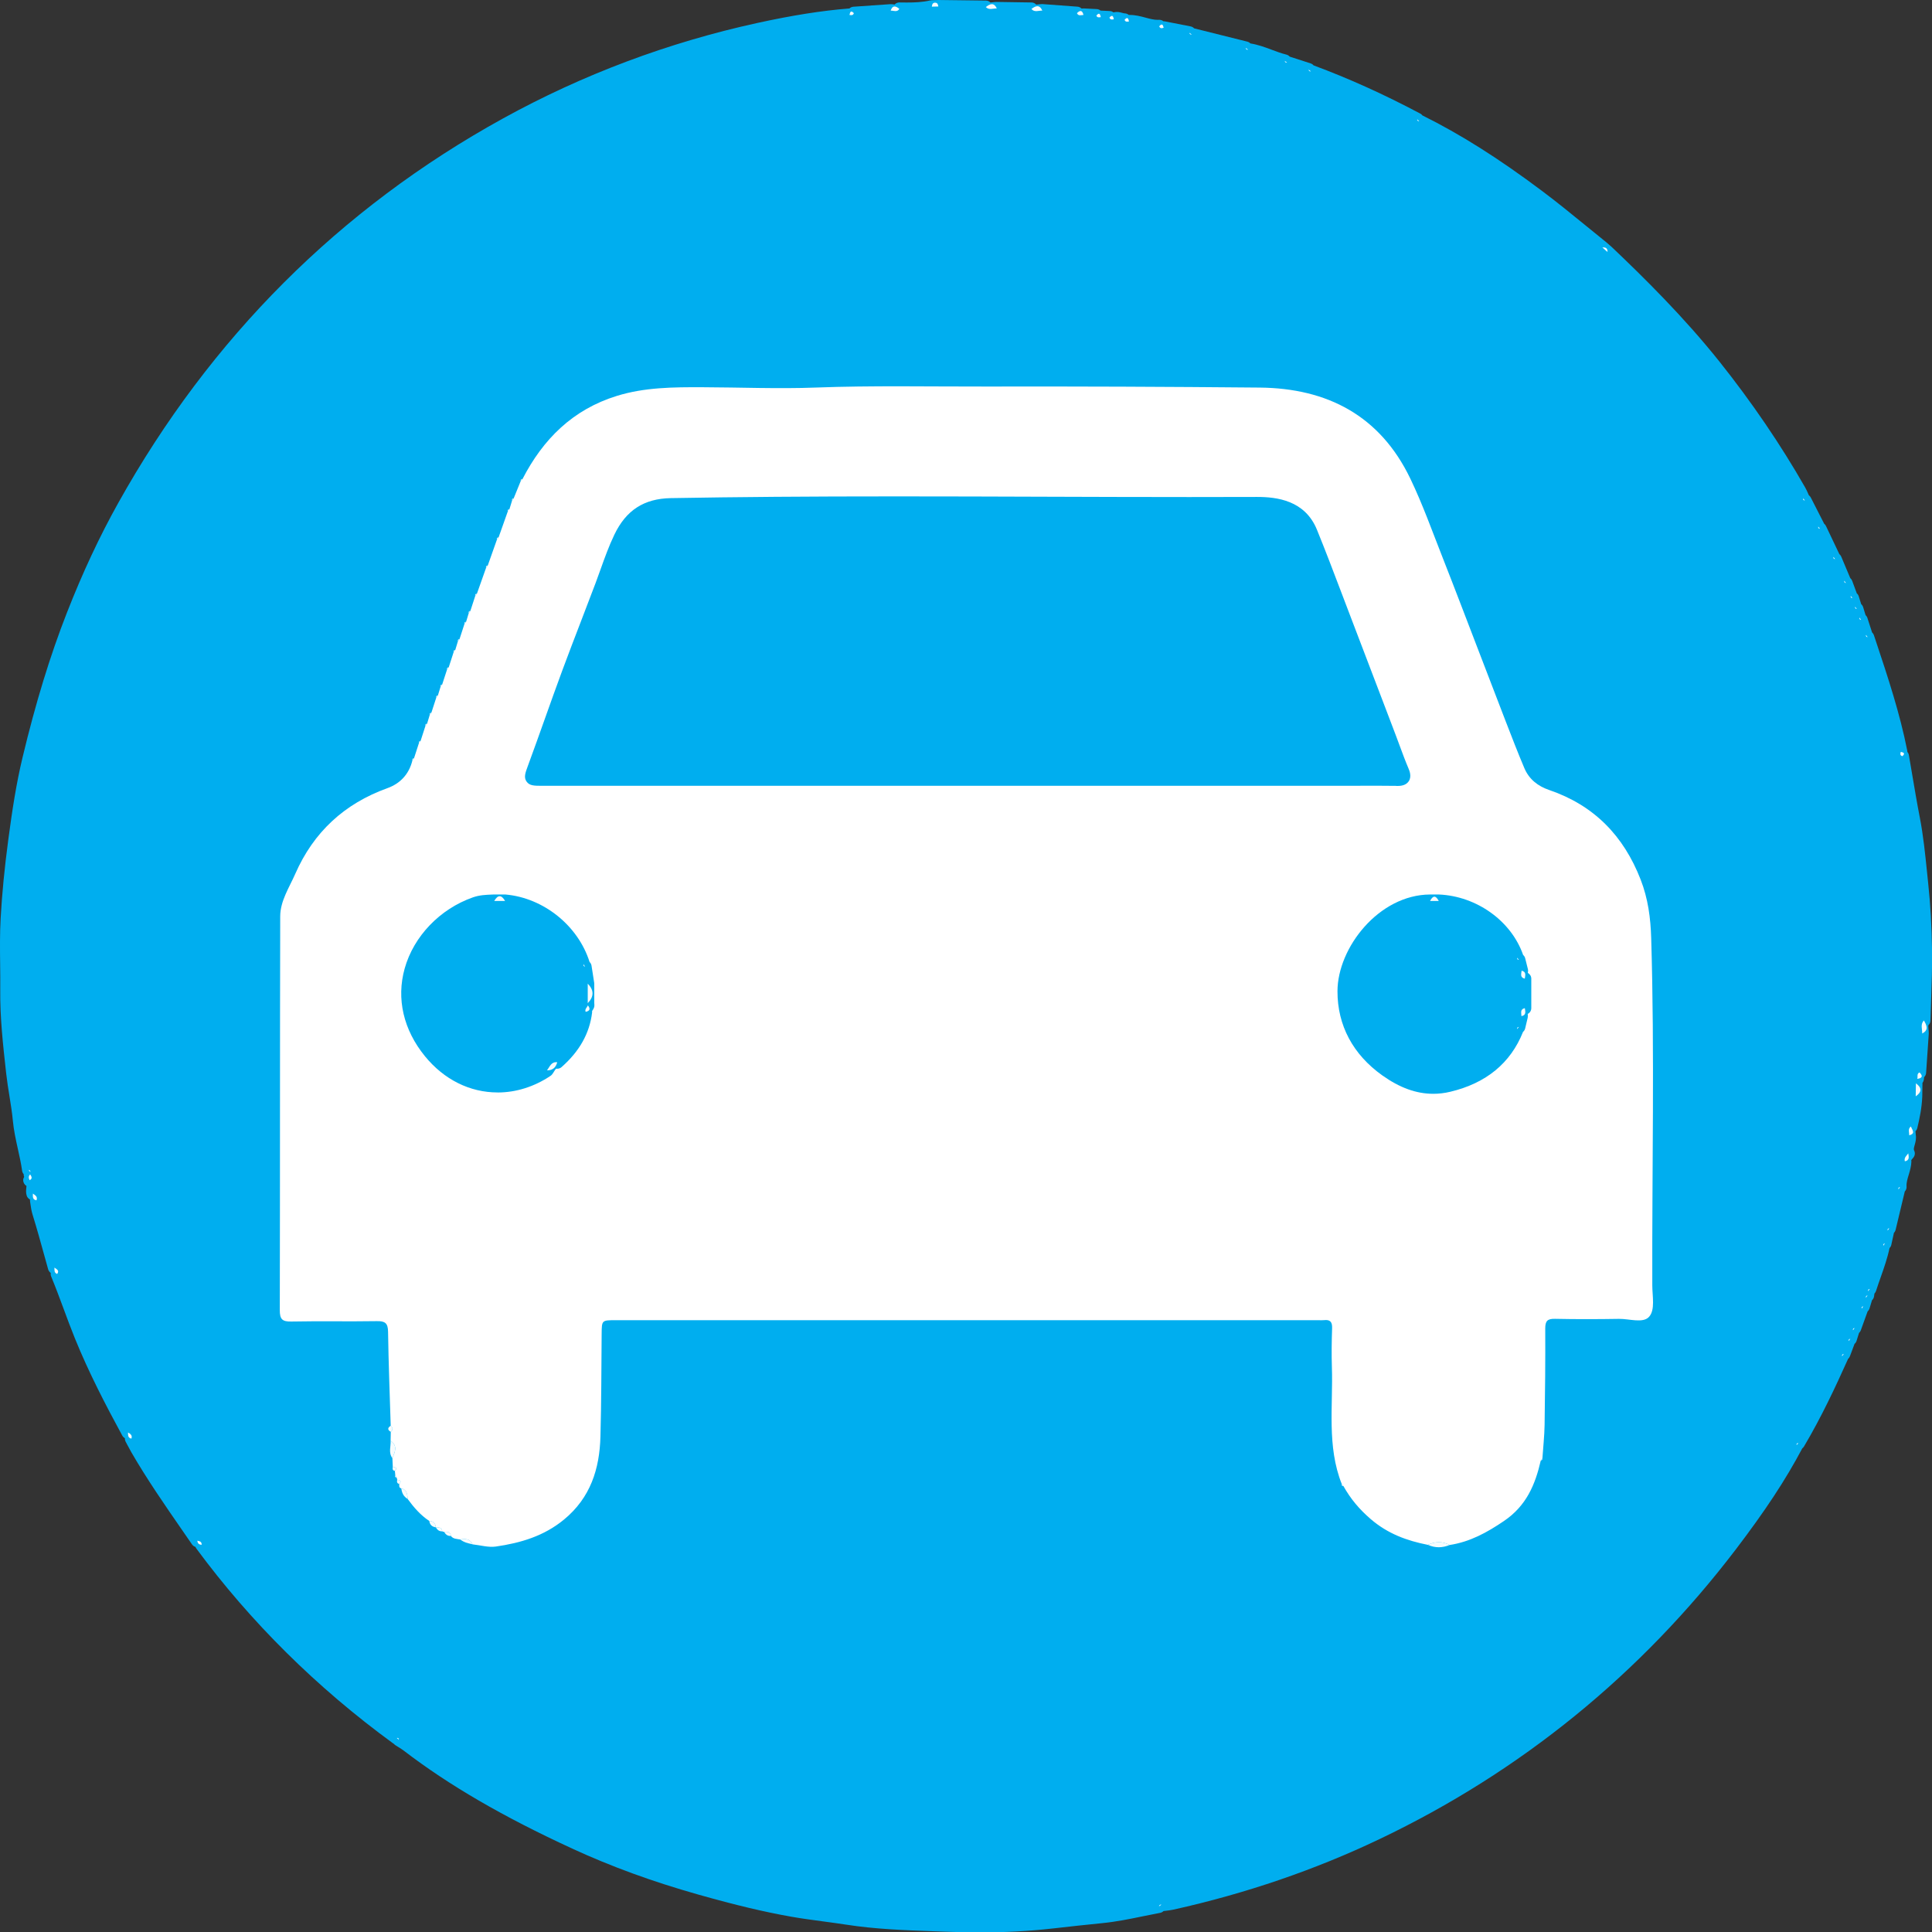 <?xml version="1.0" encoding="UTF-8"?>
<svg id="_Слой_2" data-name="Слой 2" xmlns="http://www.w3.org/2000/svg" viewBox="0 0 891.68 891.84">
  <rect x="0" y="0" width="891.68" height="891.84" fill="#333333" stroke="none"/>
  <defs>
    <style>
      .cls-1 {
        fill: #fff;
      }

      .cls-2 {
        fill: #00aeef;
      }

      .cls-3 {
        fill: #f6fcfe;
      }
    </style>
  </defs>
  <g id="_Слой_1-2" data-name="Слой 1">
    <g>
      <path class="cls-2" d="m451.82,891.84c-5,0-10.27-.1-15.67-.31-1.85-.07-3.69-.14-5.54-.2-13.09-.47-26.62-.95-39.99-3.03-3.49-.54-7.09-1.02-10.57-1.49-4.86-.65-9.89-1.31-14.79-2.18-12.54-2.21-25.73-5.35-42.79-10.17-21.3-6.02-40.42-12.99-58.45-21.31-32.02-14.77-56.69-29.12-77.66-45.16-.76-.58-1.62-1.12-2.53-1.68-.46-.28-.92-.57-1.37-.86-.27-.18-.51-.39-.71-.64-.14-.07-.27-.15-.39-.24-35.15-25.67-65.67-55.89-90.71-89.82-.18-.24-.32-.51-.42-.79-.66-.19-1.23-.61-1.62-1.18-1.48-2.15-2.97-4.3-4.45-6.45-8.03-11.61-16.34-23.61-23.57-36.12-.64-1.11-1.24-2.25-1.81-3.34-.26-.5-.52-1-.79-1.49-.27-.5-.38-1.06-.35-1.61-.03-.02-.06-.03-.08-.04-.48-.28-.87-.68-1.14-1.17-7.53-13.88-15.39-28.92-21.84-44.83-1.83-4.5-3.53-9.11-5.18-13.56-1.84-4.96-3.74-10.09-5.79-15.04-.22-.52-.28-1.08-.19-1.62-.04-.03-.07-.05-.11-.08-.52-.4-.9-.95-1.08-1.58-.63-2.25-1.26-4.51-1.88-6.77-1.68-6.08-3.42-12.36-5.31-18.46-.54-1.75-.78-3.39-1-4.97-.06-.4-.11-.8-.17-1.2-.04-.27-.05-.55-.01-.82-.03-.02-.38-.25-.38-.25-.54-.37-.95-.92-1.15-1.54-.44-1.33-.3-2.58-.19-3.57.03-.29.08-.71.07-.95,0,0,0,0,0,0-.94-.54-1.52-1.56-1.5-2.65,0-.54.16-1.06.43-1.5-.16-.4-.24-.83-.22-1.26-.38-.43-.64-.97-.72-1.57-.46-3.33-1.18-6.57-1.94-10-.94-4.25-1.92-8.65-2.34-13.21-.35-3.74-.97-7.58-1.57-11.29-.53-3.29-1.08-6.7-1.46-10.11l-.13-1.14c-1.37-12.31-2.79-25.04-2.65-37.77.04-3.97,0-8.02-.05-11.94-.08-6.93-.16-14.09.24-21.16.63-11.29,1.78-23.09,3.51-36.08,1.89-14.2,3.73-26.1,6.58-38,6.05-25.24,12.75-47.12,20.5-66.89,7.25-18.51,14.99-35.05,23.65-50.57,42.54-76.25,102.27-135.96,177.51-177.46,36.78-20.29,76.35-35.14,117.6-44.15,16.15-3.53,29.55-5.64,42.18-6.66.06,0,.13,0,.19,0,.49-.46,1.14-.76,1.85-.81,0,0,17.08-1.19,17.12-1.19.02,0,.13,0,.15,0,.58,0,1.1.08,1.52.15.07.01.14.02.21.03.56-.61,1.36-.97,2.21-.97.01,0,.17,0,.17,0,1.09.01,2.19.03,3.28.03,3.47,0,7.19-.12,10.84-.98.2-.05.41-.07.62-.08C430,.07,433.1,0,433.11,0l21.92.27c.78,0,1.52.32,2.07.87,0,0,0,0,0,0-.01,0,.04,0,.14,0,.25,0,.6-.05.97-.1.52-.07,1.11-.15,1.76-.15l16.11.25c.83.01,1.62.37,2.18.99.22,0,.55-.05.9-.09.51-.07,1.08-.15,1.71-.15.11,0,.23,0,.34,0l16.07,1.19c.73.05,1.41.37,1.91.88.26-.03.51-.06.76-.07.04,0,.21,0,.27,0l5.95.3c.67.03,1.29.29,1.78.7.05,0,.1,0,.15,0,.04,0,4.1.2,4.1.2.64.03,1.23.26,1.71.64.5-.14,1.03-.21,1.57-.21.99,0,1.85.24,2.54.43.34.09.76.21.94.21.74,0,1.47.27,2.03.74.16,0,.33,0,.49,0,2.59,0,4.92.63,7.18,1.23,1.97.53,3.82,1.03,5.62,1.03.19,0,.39,0,.59-.02.06,0,.13,0,.19,0,.7,0,1.36.24,1.89.67.05,0,.1,0,.15,0,.19,0,.39.02.58.06l11.84,2.32c.63.12,1.2.45,1.62.9l24.53,6.13c.55.14,1.04.43,1.42.82,3.52.57,6.76,1.77,9.89,2.94,2.3.86,4.48,1.67,6.72,2.22.61.15,1.15.49,1.54.94l9.65,3.12c.54.17,1.01.49,1.36.91,16.25,6.03,32.36,13.3,49.24,22.25.4.21.74.5,1,.85,17.5,8.68,34.97,19.7,54.98,34.68,7.08,5.3,14.04,10.97,20.76,16.46,3.07,2.5,6.14,5,9.22,7.48.04.03.07.06.11.09,0,0,2.43,2.14,2.46,2.17,14.43,13.71,33.12,32.1,49.67,52.88,14.83,18.61,28.11,38.11,39.46,57.96.53.92.93,1.84,1.32,2.73.12.29.25.57.38.85.36.27.67.62.88,1.04,0,0,6.17,12.09,6.17,12.09.35.28.64.64.84,1.06l6.17,12.97c.38.31.68.71.88,1.17l4.16,9.9c.39.33.69.76.88,1.25l2.14,5.79c.42.36.73.83.9,1.38l1.13,3.61c.41.36.72.83.89,1.37l1.13,3.69c.38.35.68.79.84,1.3l2.16,6.68c.38.34.67.78.84,1.28l1.05,3.15c5.39,16.2,10.96,32.96,14.35,50.14.04.2.06.41.06.61.35.4.59.9.69,1.45.51,2.94,1,5.88,1.5,8.82,1.11,6.57,2.25,13.36,3.54,19.98,1.61,8.3,2.47,16.77,3.31,24.95.19,1.85.38,3.7.57,5.54,1.03,9.67,1.63,20.05,1.77,30.87.1,7.55-.16,15.2-.42,22.6-.11,3.26-.23,6.53-.31,9.79-.02.74-.31,1.45-.83,1.99-.21.23-.25.48-.09,1.87.08.65.16,1.39.14,2.19,0,.04-1.23,18.08-1.23,18.08-.05.76-.39,1.46-.93,1.97,0,.51-.05,1.18-.33,1.89-.11.27-.25.52-.42.75,0,.08,0,.17,0,.25l-.09,6.01c-.21,5.33-1.28,10.36-2.29,14.58-.14.57-.43,1.08-.85,1.47.01.13.03.28.04.4.04.35.09.77.1,1.23.31,1.83-.14,3.44-.51,4.76-.38,1.37-.51,1.97-.26,2.47.54,1.03.43,2.27-.26,3.19-.2.27-.42.53-.64.78-.13.15-.3.35-.41.49.04.22.07.46.06.68-.07,2.25-.67,4.23-1.25,6.15-.57,1.88-1.11,3.66-.98,5.36.07.87-.25,1.7-.82,2.3l-4.23,17.68c-.13.54-.4,1.02-.78,1.41l-1.21,5.53c-.12.57-.41,1.08-.81,1.48-.99,4.69-2.57,9.18-4.1,13.52-.73,2.07-1.48,4.2-2.15,6.3-.15.46-.4.87-.73,1.2l-.17,1.26c-.1.71-.44,1.35-.95,1.81l-1.12,3.73c-.16.55-.48,1.03-.89,1.39l-3.16,8.76c-.17.48-.46.89-.82,1.22l-1.14,3.65c-.17.56-.5,1.04-.93,1.4l-2.14,5.72c-.18.48-.48.9-.86,1.23,0,0,0,0,0,.01-5.83,13-12.33,26.89-20.32,40.37-.21.35-.48.65-.8.89-7.62,14.4-17.07,28.77-30.64,46.58-43.93,57.64-99.25,102.64-164.44,133.74-29.71,14.18-61.71,25.13-95.11,32.55-1.25.28-2.47.42-3.65.56-.32.04-.63.07-.95.11-.42.42-.97.72-1.58.83-2.64.49-5.33,1.04-7.94,1.58-6.11,1.26-12.42,2.55-18.78,3.17-7.48.73-15.1,1.59-22.46,2.42l-.57.06c-10.69,1.21-21.76,1.8-33.87,1.8Zm170.13-208.26c.29.24.53.53.72.86,3.04,5.46,6.84,10.04,11.95,14.42,6.55,5.62,14.25,9.07,24.97,11.18.22.04.44.11.65.21,1.27.57,2.5.85,3.78.85s2.56-.28,3.9-.83c.22-.09.45-.16.69-.19,9.34-1.44,16.97-5.94,23.83-10.59,10.15-6.89,13.55-16.58,15.72-26.03.12-.54.39-1.02.76-1.41.1-1.38.21-2.77.33-4.15.28-3.4.57-6.92.62-10.34.27-17.3.37-31.41.3-44.42,0-1.8.19-4.07,1.81-5.69,1.6-1.6,3.83-1.79,5.37-1.79h.4c4.71.11,9.66.16,14.72.16,4.71,0,9.5-.04,14.65-.13h.31c1.55,0,3.16.19,4.72.38,1.45.17,2.82.34,4.03.34,1.38,0,2.28-.22,2.68-.66,1.35-1.51,1.11-5.25.9-8.55-.08-1.3-.17-2.63-.17-3.91-.05-17.69.05-35.66.15-53.05.2-35.15.42-71.49-.66-107.21-.32-10.46-1.75-18.46-4.66-25.95-7.77-20.02-20.98-32.97-40.38-39.6-6.43-2.2-10.9-6.17-13.28-11.8-2.78-6.57-5.4-13.32-7.93-19.84l-.67-1.72c-2.73-7.03-5.42-14.07-8.12-21.11-1.58-4.12-3.16-8.24-4.74-12.36-1.48-3.85-2.96-7.71-4.44-11.57-3.8-9.93-7.74-20.2-11.7-30.26-1.2-3.05-2.38-6.12-3.56-9.19-3.51-9.14-7.15-18.6-11.43-27.49-12.72-26.42-35.21-39.96-66.86-40.25-36.19-.33-71.66-.5-105.45-.5-6.99,0-13.97,0-20.96.02h-3.69c-6.24,0-12.48-.03-18.72-.06-6.23-.03-12.46-.06-18.69-.06-15.01,0-26.48.18-37.19.58-4.8.18-9.97.27-15.8.27-6.44,0-12.97-.11-19.29-.21-5.73-.09-11.66-.19-17.48-.21h-3.03c-12.08,0-23.87.29-35.43,3.87-18.25,5.65-31.92,17.72-41.79,36.92-.21.4-.5.74-.84,1.01l-3.09,7.6c-.17.43-.44.8-.77,1.1l-1.13,3.68c-.17.54-.48,1.01-.88,1.37l-4.16,11.73c-.17.49-.47.91-.84,1.25l-4.16,11.75c-.17.49-.47.91-.84,1.25l-4.16,11.75c-.17.49-.46.91-.84,1.24l-2.16,6.63c-.16.5-.45.94-.83,1.28l-1.13,3.72c-.16.54-.48,1.01-.88,1.38l-2.15,6.62c-.16.5-.45.95-.83,1.29l-1.13,3.71c-.16.54-.47,1.01-.88,1.37l-2.15,6.65c-.17.52-.47.97-.86,1.32l-2.16,6.63c-.16.5-.45.93-.82,1.28l-1.14,3.73c-.16.53-.47,1-.87,1.36l-2.16,6.66c-.16.5-.45.95-.83,1.29l-1.13,3.72c-.16.54-.47,1-.87,1.36l-2.15,6.66c-.17.52-.47.97-.86,1.32l-2.16,6.65c-.16.49-.44.93-.81,1.27-1.85,6.99-6.46,11.99-13.36,14.47-19,6.83-32.71,19.58-40.74,37.91-.7,1.59-1.47,3.16-2.23,4.68-2.29,4.64-4.46,9.03-4.47,13.75-.08,31.59-.09,63.71-.1,94.77,0,28.51-.02,58-.08,87,0,1.34.14,1.87.21,2.04.16.06.62.17,1.69.17h.34c5.11-.1,10.12-.12,13.91-.12,2.18,0,4.37,0,6.55,0,2.18,0,4.36,0,6.54,0,5.01,0,8.85-.03,12.45-.09h.39c5.3,0,7.81,2.5,7.88,7.86.14,10.47.5,21.13.84,31.43.13,3.97.26,7.95.38,11.92.02.52-.1,1.03-.34,1.47.25.45.38.96.37,1.49l-.08,3.99c.05,1.02-.05,1.99-.14,2.86-.19,1.84-.21,2.66.34,3.38.37.48.58,1.07.61,1.68l.19,3.86c.54.49.9,1.18.97,1.95l.13,1.41c.32.36.55.79.66,1.27l.22.98c.03.14.05.28.06.42.55.52.9,1.24.95,2.04,0,0,0,0,0,0,.5.47.83,1.11.92,1.82.21,1.72.82,2.29,1.45,2.65.37.21.68.49.93.83,2.36,3.2,5.29,6.82,9.2,9.4.73.48,1.21,1.25,1.32,2.12.02.17.05.27.07.31,0,0,0,0,0,0,.03,0,.14.04.34.06.46.06.9.23,1.29.48.4.27.75.64.98,1.06.08.15.14.23.18.28.03,0,.05,0,.08,0,.43,0,.89.09,1.28.26.98.11,1.85.7,2.32,1.58.09.16.15.26.19.3.06,0,.12,0,.17,0,.94,0,1.92.43,2.49,1.18.11.14.79.23,1.33.31.4.05.8.11,1.18.19.5.1.96.32,1.35.65.99.83,2.41,1.16,4.06,1.53l.18.04c1.16.13,2.31.33,3.41.52,1.77.3,3.44.59,4.99.59.51,0,.98-.03,1.42-.09,13.14-1.9,22.38-5.54,29.97-11.8,10.28-8.48,15.28-19.92,15.72-36,.32-11.61.39-23.43.47-34.87.03-4.18.05-8.36.09-12.53v-.12c.07-7.88,1.41-9.17,9.56-9.17h324.31c.29,0,.59,0,.88.02.23,0,.46.02.69.02.19,0,.38,0,.57-.03.44-.05.86-.08,1.25-.08,1.78,0,3.21.55,4.25,1.62,1.16,1.19,1.68,2.89,1.61,5.18-.16,4.86-.32,11.28-.1,17.79.16,4.88.06,9.82-.03,14.6-.26,13.32-.51,25.91,4.27,38.16Z"/>
      <path class="cls-2" d="m862.21,595.94c-.09.63-.17,1.27-.26,1.9-.59.13-.92.45-.77,1.1-.4,1.33-.8,2.66-1.2,3.99-.58.09-.94.35-.76,1.01-1.08,3-2.16,5.99-3.24,8.99-.59.08-.94.34-.76,1.01-.41,1.33-.83,2.66-1.24,3.98-.6.08-.92.37-.79,1.02-.74,1.98-1.48,3.96-2.23,5.94-.6.1-.93.41-.79,1.06-6.12,13.66-12.52,27.18-20.16,40.07-.61,0-.94.27-.82.92-8.66,16.39-19.22,31.55-30.42,46.25-43.75,57.41-98.19,101.76-163.35,132.85-30.23,14.42-61.78,25.07-94.47,32.33-1.61.36-3.28.47-4.92.7-.65-.14-.98.21-1.16.78-8.82,1.63-17.57,3.85-26.46,4.72-7.69.75-15.41,1.63-23.07,2.49-16.36,1.85-32.74,2.09-49.09,1.47-15.06-.57-30.14-.86-45.18-3.2-8.37-1.3-16.96-2.18-25.3-3.65-14.32-2.52-28.46-6.13-42.49-10.1-19.87-5.62-39.31-12.52-58.01-21.15-27.07-12.49-53.29-26.61-77.09-44.81-1.29-.99-2.72-1.79-4.08-2.67-.05-.59-.29-.96-.96-.79-34.5-25.2-64.67-54.78-90.07-89.18.1-1.42-.92-1.67-1.98-1.89-9.59-13.93-19.42-27.7-27.9-42.36-.9-1.55-1.7-3.16-2.55-4.75.55-1.54-.48-2.21-1.57-2.84-7.88-14.53-15.47-29.16-21.7-44.53-3.85-9.48-7.07-19.18-10.99-28.62,1.19-1.68-.28-2.21-1.27-2.95-2.37-8.45-4.61-16.94-7.22-25.31-.6-1.93-.78-3.81-1.07-5.73.69-1.69-.57-2.35-1.65-3.09-.66-2.02,1.21-4.65-1.48-6.19,1.47-.78.84-1.73.21-2.69.02-.35.05-.7.07-1.05.13-.66-.25-.92-.81-1.05-1.07-7.75-3.53-15.2-4.27-23.08-.67-7.15-2.23-14.25-3.03-21.45-1.43-12.82-2.9-25.61-2.76-38.55.12-10.99-.42-22,.19-32.96.67-11.98,1.9-23.93,3.49-35.85,1.69-12.67,3.55-25.29,6.53-37.69,5.41-22.58,11.88-44.82,20.38-66.5,6.77-17.27,14.48-34.09,23.47-50.2,42.06-75.39,100.61-134.53,176.34-176.29,36.77-20.28,75.75-34.88,116.79-43.85,13.79-3.01,27.69-5.46,41.78-6.6.84.16,1.68.3,2.01-.82,5.66-.39,11.33-.79,16.99-1.18,1.38-.03,2.96.88,4.02-.79,5.02.06,10.05.13,14.98-1.04,1-.02,2-.05,3-.07,7.31.09,14.61.18,21.92.27,1.53,1.52,3.37.59,5.08.63,5.32.08,10.64.17,15.96.25,1.46,1.7,3.33.67,5.04.75,5.33.39,10.66.79,15.99,1.18.68,1.47,1.92.86,3.01.82,1.98.1,3.96.2,5.95.3.41,1.04,1.24.86,2.05.7,1.33.07,2.66.13,3.98.2.33,1.12,1.18.95,2.01.81,1.71-1,3.3.3,4.96.26.39,1.05,1.21.89,2.04.74,4.8-.15,9.14,2.54,13.97,2.23.39,1.1,1.19.96,2.03.66,3.95.77,7.89,1.55,11.84,2.32.15.59.48.92,1.13.79,8.29,2.07,16.58,4.14,24.87,6.21.15.59.48.91,1.13.79,5.92.82,11.18,3.78,16.91,5.19.12.59.43.93,1.08.8,3.3,1.07,6.61,2.13,9.91,3.2.13.59.44.93,1.09.81,16.86,6.24,33.15,13.73,49.03,22.14.04.61.32.93.96.84,19.39,9.6,37.35,21.51,54.62,34.45,10.21,7.64,19.95,15.89,29.91,23.87.79.7,1.58,1.4,2.37,2.09,17.46,16.59,34.35,33.7,49.39,52.57,14.51,18.22,27.64,37.36,39.2,57.58.65,1.14,1.13,2.39,1.68,3.59-.1.64.21.91.83.91,2.06,4.03,4.11,8.06,6.17,12.09-.14.66.2.93.81.99l6.19,13.01c-.13.66.22.93.81,1.01l4.2,9.99c-.14.65.2.94.79,1.04.74,1.99,1.47,3.98,2.21,5.96-.15.66.2.94.79,1.05.41,1.32.82,2.63,1.23,3.95-.15.65.19.93.78,1.02.41,1.33.81,2.65,1.22,3.98-.17.66.17.95.77,1.05.75,2.32,1.5,4.63,2.25,6.95-.17.65.17.93.76,1.03,5.79,17.44,11.74,34.84,15.3,52.93-.32.87-.42,1.67.73,2,1.67,9.62,3.19,19.28,5.05,28.86,1.94,10,2.77,20.14,3.84,30.24,1.08,10.15,1.62,20.38,1.76,30.59.15,10.75-.45,21.52-.73,32.27-1.73,1.82-.71,3.99-.78,6.03-.41,5.99-.82,11.98-1.23,17.97-1.43.61-.68,1.99-1.06,2.98-1.02.43-.92,1.2-.62,2.04-.03,2-.06,4.01-.09,6.01-.19,4.73-1.11,9.34-2.21,13.92-1.53,1.11-.73,2.68-.79,4.08.64,2.82-1.92,5.47-.43,8.33-.82,1.1-2.07,2.01-1.59,3.67-.12,4.06-2.54,7.69-2.22,11.83-.56.18-.93.47-.69,1.13-1.43,5.97-2.86,11.94-4.29,17.91-.57.14-.93.42-.71,1.08-.43,1.97-.86,3.94-1.29,5.9-.58.14-.92.44-.73,1.1-1.4,6.86-4.15,13.3-6.26,19.94-.58.12-.94.4-.75,1.06Zm-661.05,108.97c.64,1.17,1.55,1.9,2.96,1.84.28.14.57.22.88.24.66,1.26,1.64,2.01,3.13,1.9,1.1,1.44,2.78,1.31,4.31,1.61,1.64,1.39,3.67,1.78,5.68,2.24,3.59.38,7.29,1.52,10.75,1.01,11.4-1.65,22.16-4.8,31.45-12.46,12.21-10.07,16.4-23.31,16.81-38.23.44-15.81.41-31.64.56-47.46.06-6.32.01-6.32,6.56-6.32,108.1,0,216.21,0,324.31,0,.83,0,1.68.08,2.5-.02,2.79-.34,3.85.77,3.76,3.65-.2,5.99-.3,12-.1,17.98.6,18.09-2.4,36.5,4.57,54.06-.15.65.17.91.78.93,3.27,5.86,7.34,10.71,12.62,15.24,7.87,6.75,16.65,9.94,26.34,11.85,3.34,1.51,6.7,1.44,10.06.06,9.36-1.44,17.18-5.73,25.06-11.08,10.29-6.98,14.4-16.69,16.96-27.84.57-.18.91-.5.78-1.16.35-5.12.92-10.24,1-15.36.23-14.82.38-29.65.3-44.48-.02-3.52,1.05-4.54,4.52-4.46,9.83.21,19.66.19,29.49.02,4.77-.08,11.11,2.17,13.91-.95,2.89-3.22,1.51-9.52,1.49-14.48-.16-53.45,1.1-106.9-.51-160.34-.28-9.27-1.45-18.17-4.86-26.95-7.87-20.28-21.57-34.31-42.2-41.36-5.31-1.82-9.32-5.01-11.49-10.13-3.01-7.09-5.77-14.29-8.56-21.47-4.32-11.14-8.57-22.31-12.86-33.46-5.37-13.96-10.67-27.94-16.15-41.85-4.87-12.36-9.33-24.94-15.08-36.88-13.93-28.95-38.24-41.66-69.54-41.95-42.15-.39-84.3-.56-126.45-.48-26.13.05-52.25-.51-78.39.47-17.46.66-34.97-.1-52.45-.15-13.25-.04-26.49.02-39.35,4-20.3,6.28-34.06,19.92-43.57,38.41-.59,0-.92.24-.8.89-1.08,2.65-2.16,5.31-3.24,7.96-.59.1-.94.37-.76,1.03-.41,1.33-.82,2.67-1.23,4-.59.08-.93.34-.75,1-1.42,3.99-2.83,7.99-4.25,11.98-.59.09-.93.37-.76,1.02-1.41,3.99-2.83,7.98-4.24,11.98-.59.09-.92.37-.76,1.02-1.41,3.99-2.83,7.98-4.24,11.97-.59.09-.92.38-.77,1.03-.75,2.3-1.5,4.61-2.25,6.91-.59.13-.92.44-.77,1.09-.4,1.32-.8,2.65-1.21,3.97-.58.09-.92.38-.77,1.02-.75,2.31-1.5,4.61-2.25,6.92-.59.13-.92.43-.77,1.08-.4,1.33-.81,2.65-1.21,3.98-.58.09-.92.37-.76,1.02-.75,2.31-1.5,4.63-2.25,6.94-.59.11-.92.41-.78,1.06-.75,2.3-1.5,4.59-2.24,6.89-.58.14-.92.46-.77,1.11-.4,1.32-.8,2.64-1.21,3.95-.59.1-.92.4-.76,1.04-.75,2.31-1.5,4.62-2.25,6.92-.59.12-.92.43-.77,1.08-.4,1.33-.81,2.66-1.21,3.99-.58.09-.92.36-.76,1.01-.75,2.32-1.5,4.64-2.25,6.97-.59.1-.92.39-.77,1.03-.75,2.31-1.5,4.62-2.25,6.93-.59.12-.92.42-.76,1.07-1.56,6.33-5.61,10.63-11.57,12.77-19.84,7.13-34.05,20.31-42.48,39.53-2.78,6.34-6.93,12.5-6.95,19.63-.16,60.59-.05,121.18-.19,181.77,0,4.22,1.19,5.3,5.3,5.22,13.15-.26,26.3.04,39.45-.18,3.81-.06,5.17.89,5.22,4.9.2,14.47.78,28.94,1.22,43.4-1.52.96-1.54,1.9.03,2.82-.03,1.36-.05,2.73-.08,4.09.16,2.68-1.09,5.51.82,8.01.06,1.33.13,2.66.19,3.99-.14.88-.27,1.75.97,1.94.06.7.13,1.4.19,2.1-.35.71.14.84.65.97.07.33.15.66.22.99-.22.9-.22,1.7.94,1.94.04.8-.24,1.75.94,2.03.25,2.07,1.05,3.82,2.95,4.9,2.84,3.85,5.92,7.46,9.96,10.13.23,1.77,1.26,2.73,3.01,2.96l.03.02Z"/>
      <path class="cls-3" d="m884.16,505.99c.03-2,.06-4.01.09-6.01,2.8,2.05,2.82,4.05-.09,6.01Z"/>
      <path class="cls-3" d="m887.16,476.99c.06-2.03-.95-4.21.78-6.03,1.25,2.2,2.41,4.4-.78,6.03Z"/>
      <path class="cls-3" d="m460.07,3.9c-1.72-.04-3.55.88-5.08-.63,1.91-1.52,3.72-2.29,5.08.63Z"/>
      <path class="cls-3" d="m481.07,4.9c-1.7-.08-3.57.95-5.04-.75,1.94-1.51,3.75-2.15,5.04.75Z"/>
      <path class="cls-3" d="m415.09,4.11c-1.06,1.68-2.63.76-4.02.79.87-2.62,2.35-2.21,4.02-.79Z"/>
      <path class="cls-3" d="m881.16,523.98c.06-1.4-.74-2.96.79-4.08.48,1.5,2.39,3.28-.79,4.08Z"/>
      <path class="cls-3" d="m500.06,6.9c-1.09.04-2.33.65-3.01-.82,1.5-1.55,2.51-1.32,3.01.82Z"/>
      <path class="cls-3" d="m433.07,3c-1,.02-2,.05-3,.07.14-1.01.38-1.96,1.7-1.82,1.03.1,1.16.95,1.3,1.75Z"/>
      <path class="cls-3" d="m884.87,497.94c.38-.98-.37-2.37,1.06-2.98,1.76,1.74,1.16,2.65-1.06,2.98Z"/>
      <path class="cls-3" d="m59.08,661.13c1.09.63,2.12,1.3,1.57,2.84-1.68-.31-1.52-1.63-1.57-2.84Z"/>
      <path class="cls-3" d="m25.12,585.03c.98.74,2.46,1.27,1.27,2.95-1.51-.52-1.22-1.81-1.27-2.95Z"/>
      <path class="cls-3" d="m15.18,550.89c1.08.75,2.34,1.4,1.65,3.09-1.93-.29-1.67-1.76-1.65-3.09Z"/>
      <path class="cls-3" d="m879.15,535.98c-.48-1.66.76-2.57,1.59-3.67.2,1.54.73,3.22-1.59,3.67Z"/>
      <path class="cls-3" d="m741.92,116.31c-.79-.7-1.58-1.4-2.37-2.09,1.57-.19,2.45.42,2.37,2.09Z"/>
      <path class="cls-3" d="m91.09,711.08c1.06.21,2.08.46,1.98,1.89-1.22-.04-1.9-.65-1.98-1.89Z"/>
      <path class="cls-3" d="m394.08,6.08c-.33,1.11-1.17.97-2.01.82.25-1.3.61-2.35,2.01-.82Z"/>
      <path class="cls-3" d="m508.06,7.9c-.82.15-1.64.33-2.05-.7,1.32-1.64,1.77-.7,2.05.7Z"/>
      <path class="cls-3" d="m514.06,8.9c-.84.15-1.68.31-2.01-.81,1.4-1.55,1.76-.5,2.01.81Z"/>
      <path class="cls-3" d="m521.06,9.9c-.82.15-1.65.3-2.04-.74,1.36-1.61,1.77-.62,2.04.74Z"/>
      <path class="cls-3" d="m537.06,12.8c-.85.3-1.64.44-2.03-.66,1.26-1.55,1.73-.7,2.03.66Z"/>
      <path class="cls-3" d="m878.01,349c-1.15-.33-1.05-1.13-.73-2,1.29.28,2.21.7.73,2Z"/>
      <path class="cls-3" d="m13.91,542.01c.63.95,1.26,1.9-.21,2.69-.56-.94-.61-1.85.21-2.69Z"/>
      <path class="cls-3" d="m534.88,879.85c.18-.57.5-.91,1.16-.78-.39.26-.77.52-1.16.78Z"/>
      <path class="cls-3" d="m594.03,28.9c-.65.13-.96-.21-1.08-.8.36.27.72.53,1.08.8Z"/>
      <path class="cls-3" d="m576.03,22.91c-.65.12-.98-.2-1.13-.79.38.26.75.53,1.13.79Z"/>
      <path class="cls-3" d="m655.02,55.9c-.64.09-.93-.23-.96-.84.32.28.64.56.96.84Z"/>
      <path class="cls-3" d="m550.04,15.91c-.65.13-.98-.2-1.13-.79.38.26.76.52,1.13.79Z"/>
      <path class="cls-3" d="m13.17,539.91c.56.13.95.39.81,1.05-.27-.35-.54-.7-.81-1.05Z"/>
      <path class="cls-3" d="m876.24,548.95c-.25-.67.12-.96.69-1.13-.23.38-.46.76-.69,1.13Z"/>
      <path class="cls-3" d="m861.98,294.07c-.59-.1-.92-.38-.76-1.03.25.34.5.69.76,1.03Z"/>
      <path class="cls-3" d="m871.24,567.94c-.22-.66.13-.94.71-1.08-.24.36-.47.72-.71,1.08Z"/>
      <path class="cls-3" d="m869.22,574.95c-.19-.65.15-.95.73-1.1-.24.37-.48.73-.73,1.1Z"/>
      <path class="cls-3" d="m862.21,595.94c-.18-.66.17-.94.75-1.06-.25.35-.5.71-.75,1.06Z"/>
      <path class="cls-3" d="m861.18,598.95c-.15-.65.19-.96.77-1.1-.26.37-.52.73-.77,1.1Z"/>
      <path class="cls-3" d="m859.22,603.94c-.18-.66.18-.92.76-1.01-.25.34-.51.67-.76,1.01Z"/>
      <path class="cls-3" d="m858.97,286.09c-.59-.1-.93-.39-.77-1.05.26.35.51.7.77,1.05Z"/>
      <path class="cls-3" d="m855.22,613.94c-.18-.66.17-.93.76-1.01-.25.34-.51.67-.76,1.01Z"/>
      <path class="cls-3" d="m853.19,618.94c-.14-.65.19-.94.79-1.02-.26.34-.53.68-.79,1.02Z"/>
      <path class="cls-3" d="m850.18,625.94c-.14-.65.19-.96.79-1.06-.26.35-.53.71-.79,1.06Z"/>
      <path class="cls-3" d="m856.98,281.06c-.59-.09-.93-.37-.78-1.02.26.34.52.68.78,1.02Z"/>
      <path class="cls-3" d="m854.97,276.09c-.58-.11-.94-.39-.79-1.05.26.35.52.7.79,1.05Z"/>
      <path class="cls-3" d="m829.19,666.94c-.11-.65.21-.92.82-.92-.27.31-.55.61-.82.92Z"/>
      <path class="cls-3" d="m851.98,269.08c-.59-.1-.93-.39-.79-1.04.26.35.53.69.79,1.04Z"/>
      <path class="cls-3" d="m846.99,258.05c-.59-.08-.94-.35-.81-1.01.27.34.54.67.81,1.01Z"/>
      <path class="cls-3" d="m839.99,244.04c-.61-.06-.95-.33-.81-.99.27.33.54.66.81.99Z"/>
      <path class="cls-3" d="m833.02,230.96c-.61,0-.93-.27-.83-.91.28.3.55.61.83.91Z"/>
      <path class="cls-3" d="m183.14,802.14c.68-.17.91.2.96.79-.32-.26-.64-.53-.96-.79Z"/>
      <path class="cls-3" d="m605.03,32.92c-.65.12-.96-.22-1.09-.81.36.27.73.54,1.09.81Z"/>
      <path class="cls-1" d="m237.09,229.98l3.24-7.96c.27-.3.54-.59.8-.89,9.51-18.49,23.27-32.14,43.57-38.41,12.86-3.98,26.1-4.04,39.35-4,17.49.05,35,.81,52.45.15,26.14-.98,52.26-.42,78.39-.47,42.15-.09,84.3.09,126.45.48,31.3.29,55.6,13,69.54,41.95,5.75,11.95,10.2,24.52,15.08,36.88,5.48,13.91,10.78,27.89,16.15,41.85,4.29,11.15,8.54,22.32,12.86,33.46,2.79,7.18,5.55,14.38,8.56,21.47,2.17,5.13,6.18,8.32,11.49,10.13,20.63,7.05,34.33,21.07,42.2,41.36,3.41,8.78,4.58,17.68,4.86,26.95,1.61,53.44.35,106.9.51,160.34.01,4.96,1.4,11.26-1.49,14.48-2.8,3.12-9.14.87-13.91.95-9.83.16-19.66.19-29.49-.02-3.47-.07-4.53.94-4.52,4.46.08,14.83-.07,29.65-.3,44.48-.08,5.12-.66,10.24-1,15.36-.26.39-.52.77-.78,1.16-2.56,11.15-6.67,20.86-16.96,27.84-7.88,5.35-15.7,9.64-25.06,11.08-3.34-1.75-6.7-1.67-10.06-.06-9.69-1.91-18.47-5.1-26.34-11.85-5.28-4.53-9.35-9.38-12.62-15.24-.26-.31-.52-.62-.78-.93-6.97-17.56-3.97-35.97-4.57-54.06-.2-5.99-.1-11.99.1-17.98.09-2.88-.96-3.98-3.76-3.65-.82.1-1.66.02-2.5.02-108.1,0-216.21,0-324.31,0-6.55,0-6.5,0-6.56,6.32-.14,15.82-.12,31.65-.56,47.46-.41,14.92-4.6,28.16-16.81,38.23-9.29,7.66-20.05,10.81-31.45,12.46-3.46.5-7.16-.63-10.75-1.01-1.17-2.58-3.32-2.69-5.68-2.24-1.52-.3-3.21-.18-4.31-1.61-.17-2.08-1.67-1.96-3.13-1.9-.31-.02-.6-.1-.88-.24-.17-1.92-1.59-1.84-2.96-1.84l-.03-.02c-.13-1.88-1.11-2.88-3.01-2.96-4.04-2.67-7.13-6.27-9.96-10.13-.18-2.12-.29-4.27-2.95-4.9-1.18-.28-.89-1.23-.94-2.03,1.34-1.45.23-1.71-.94-1.94-.07-.33-.15-.66-.22-.99-.22-.32-.44-.64-.65-.97-.06-.7-.13-1.4-.19-2.1,1.35-1.49.2-1.72-.97-1.94-.06-1.33-.13-2.66-.19-3.99,1.2-2.82,2.55-5.66-.82-8.01.03-1.36.05-2.73.08-4.09,1.04-.95,1.02-1.89-.03-2.82-.44-14.47-1.02-28.93-1.22-43.4-.06-4.02-1.42-4.97-5.22-4.9-13.15.22-26.3-.08-39.45.18-4.1.08-5.31-1-5.3-5.22.14-60.59.03-121.18.19-181.77.02-7.13,4.17-13.29,6.95-19.63,8.42-19.21,22.63-32.39,42.48-39.53,5.96-2.14,10-6.44,11.57-12.77.25-.36.51-.72.76-1.07.75-2.31,1.5-4.62,2.25-6.93l.77-1.03c.75-2.32,1.5-4.64,2.25-6.97.25-.34.5-.67.76-1.01.4-1.33.81-2.66,1.21-3.99.26-.36.51-.72.77-1.08.75-2.31,1.5-4.62,2.25-6.92.25-.35.51-.69.76-1.04.4-1.32.8-2.64,1.21-3.95.26-.37.51-.74.77-1.11.75-2.3,1.5-4.59,2.24-6.89.26-.35.52-.7.78-1.06.75-2.31,1.5-4.63,2.25-6.94.25-.34.51-.68.76-1.02.4-1.33.81-2.65,1.21-3.98.26-.36.51-.72.77-1.08.75-2.31,1.5-4.61,2.25-6.92.26-.34.51-.68.77-1.02.4-1.32.8-2.65,1.21-3.97.26-.36.51-.73.77-1.09.75-2.3,1.5-4.61,2.25-6.91l.77-1.03c1.41-3.99,2.83-7.98,4.24-11.97l.76-1.02c1.41-3.99,2.83-7.98,4.24-11.98.25-.34.51-.68.76-1.02,1.42-3.99,2.83-7.99,4.25-11.98.25-.33.5-.67.75-1,.41-1.33.82-2.67,1.23-4,.25-.34.51-.69.76-1.03Zm33.2,237.02c2-.41,2.29-1.42,1.04-2.97-.02-.34-.05-.69-.07-1.03,2.94-3,2.94-6.01,0-9.01-.41-2.61-.81-5.22-1.22-7.83-.25-.38-.5-.76-.75-1.14-4.92-15.79-19.69-27.7-36.18-29.18-1.67-2.93-3.34-2.93-5.01,0-2.98.12-5.99.16-8.84,1.16-26.5,9.33-42.82,41.68-20.78,68.63,14.42,17.63,36.55,20.12,53.97,8.38,2.62.06,4.11-1.29,4.73-3.74,7.07-6.24,11.93-13.71,13.11-23.26Zm429.94,7.97c.26-.34.52-.68.78-1.02.39-1.65.78-3.3,1.18-4.96,2.34-.47,1.79-2.16,1.57-3.71,0-4.53,0-9.07,0-13.6.21-1.52.8-3.18-1.48-3.7-.42-1.66-.84-3.32-1.25-4.98-.26-.33-.52-.66-.78-.99-4.95-14.65-19.88-25.44-36.21-26.18-1.34-2.64-2.68-2.64-4.01,0-21.26.12-39.69,22.69-39.73,41.65-.03,15.1,6.9,27.48,19.42,36.4,8.72,6.22,18.14,9.65,28.94,7.08,14.73-3.5,25.86-11.48,31.57-25.99Zm-254.19-115.31c58.63,0,117.26,0,175.9,0,7.5,0,14.99-.09,22.49.04,3.13.06,4.33-.54,2.89-3.92-2.18-5.11-3.99-10.39-5.97-15.59-7.1-18.62-14.18-37.24-21.31-55.84-4.95-12.94-9.77-25.94-15-38.77-4.59-11.26-14.83-13.3-25.18-13.26-90.07.33-180.15-1.05-270.22.56-11.54.21-18.66,5.34-23.36,15.13-3.42,7.11-5.77,14.64-8.54,22-5.08,13.54-10.42,26.98-15.43,40.54-5.33,14.42-10.33,28.97-15.65,43.4-2.13,5.77-2.34,5.7,4,5.7,65.13,0,130.26,0,195.39,0Z"/>
      <path class="cls-3" d="m659.01,712.99c3.36-1.61,6.72-1.69,10.06.06-3.36,1.39-6.71,1.45-10.06-.06Z"/>
      <path class="cls-3" d="m180.28,664.95c3.37,2.35,2.02,5.19.82,8.01-1.91-2.5-.66-5.33-.82-8.01Z"/>
      <path class="cls-3" d="m212.44,710.51c2.36-.45,4.51-.34,5.68,2.24-2.01-.46-4.04-.85-5.68-2.24Z"/>
      <path class="cls-3" d="m185.21,686.92c2.66.62,2.77,2.78,2.95,4.9-1.9-1.08-2.7-2.82-2.95-4.9Z"/>
      <path class="cls-3" d="m198.13,701.94c1.9.08,2.88,1.08,3.01,2.96-1.75-.23-2.78-1.19-3.01-2.96Z"/>
      <path class="cls-3" d="m180.33,658.03c1.05.93,1.07,1.87.03,2.82-1.57-.92-1.55-1.86-.03-2.82Z"/>
      <path class="cls-3" d="m205,706.99c1.47-.06,2.96-.18,3.13,1.9-1.5.11-2.47-.64-3.13-1.9Z"/>
      <path class="cls-3" d="m201.16,704.92c1.37,0,2.78-.09,2.96,1.84-1.41.07-2.32-.67-2.96-1.84Z"/>
      <path class="cls-3" d="m183.34,682.94c1.17.23,2.28.5.94,1.94-1.16-.24-1.15-1.04-.94-1.94Z"/>
      <path class="cls-3" d="m181.3,676.94c1.17.22,2.33.46.97,1.94-1.24-.19-1.11-1.06-.97-1.94Z"/>
      <path class="cls-3" d="m241.13,221.12c-.27.3-.54.59-.8.89-.12-.65.21-.89.8-.89Z"/>
      <path class="cls-3" d="m191.08,349.91c-.25.36-.51.72-.76,1.07-.15-.65.18-.95.76-1.07Z"/>
      <path class="cls-3" d="m194.1,341.95l-.77,1.03c-.15-.65.18-.93.77-1.03Z"/>
      <path class="cls-3" d="m197.1,333.98c-.25.34-.5.67-.76,1.01-.17-.65.17-.92.76-1.01Z"/>
      <path class="cls-3" d="m199.08,328.92c-.26.36-.51.72-.77,1.08-.15-.65.18-.95.77-1.08Z"/>
      <path class="cls-3" d="m202.09,320.95c-.25.35-.51.69-.76,1.04-.15-.65.18-.94.76-1.04Z"/>
      <path class="cls-3" d="m204.07,315.89c-.26.37-.51.74-.77,1.11-.15-.65.18-.97.77-1.11Z"/>
      <path class="cls-3" d="m207.09,307.94c-.26.35-.52.7-.78,1.06-.14-.65.19-.94.78-1.06Z"/>
      <path class="cls-3" d="m210.1,299.97c-.25.34-.51.68-.76,1.02-.16-.65.18-.93.76-1.02Z"/>
      <path class="cls-3" d="m212.08,294.92c-.26.36-.51.72-.77,1.08-.15-.65.18-.95.77-1.08Z"/>
      <path class="cls-3" d="m215.1,286.97c-.26.34-.51.68-.77,1.02-.15-.65.19-.93.77-1.02Z"/>
      <path class="cls-3" d="m217.07,281.91c-.26.36-.51.73-.77,1.09-.15-.65.18-.96.77-1.09Z"/>
      <path class="cls-3" d="m711.08,674.12c.26-.39.52-.77.78-1.16.14.65-.21.98-.78,1.16Z"/>
      <path class="cls-3" d="m220.09,273.97c-.26.34-.51.69-.77,1.03-.15-.65.18-.94.77-1.03Z"/>
      <path class="cls-3" d="m182.46,680.99c.22.32.44.64.65.97-.51-.12-1-.26-.65-.97Z"/>
      <path class="cls-3" d="m619.27,684.97c.26.31.52.62.78.93-.6-.02-.93-.27-.78-.93Z"/>
      <path class="cls-3" d="m225.09,260.98l-.76,1.02c-.16-.65.17-.93.76-1.02Z"/>
      <path class="cls-3" d="m230.09,247.99c-.25.34-.51.68-.76,1.02-.17-.65.17-.93.76-1.02Z"/>
      <path class="cls-3" d="m235.1,235.01c-.25.33-.5.67-.75,1-.18-.66.16-.92.75-1Z"/>
      <path class="cls-3" d="m237.09,229.98c-.25.34-.51.69-.76,1.03-.17-.66.17-.93.76-1.03Z"/>
      <path class="cls-2" d="m644.37,362.7c-2.77-.05-5.78-.07-9.47-.07-2.16,0-4.31,0-6.47.02-2.16,0-4.33.02-6.49.02H250.24c-3.65,0-5.86,0-7.22-1.96-1.35-1.93-.58-4.02.59-7.17l.22-.6c2.6-7.05,5.17-14.26,7.65-21.23,2.59-7.27,5.27-14.79,8-22.17,2.82-7.61,5.78-15.31,8.64-22.75,2.24-5.83,4.56-11.86,6.8-17.8.77-2.05,1.51-4.11,2.24-6.17,1.9-5.32,3.87-10.82,6.4-16.08,5.41-11.27,13.68-16.61,26.01-16.84,30.42-.54,63.56-.8,104.31-.8,22.5,0,45.38.07,67.5.15,22.12.07,44.98.15,67.48.15,10.33,0,20.65-.02,30.98-.05h.29c9.23,0,22.15,1.57,27.68,15.13,3.93,9.64,7.68,19.52,11.31,29.08,1.23,3.25,2.47,6.5,3.71,9.75,5.69,14.85,11.35,29.72,17.01,44.58l4.29,11.27c.64,1.67,1.25,3.35,1.87,5.02,1.28,3.46,2.6,7.04,4.05,10.45.44,1.02,1.59,3.72.13,5.94-1.43,2.17-4.21,2.17-5.4,2.17h-.42Z"/>
      <path class="cls-2" d="m446.04,359.66c-65.13,0-130.26,0-195.39,0-6.34,0-6.13.07-4-5.7,5.32-14.43,10.32-28.97,15.65-43.4,5.01-13.56,10.35-27,15.43-40.54,2.77-7.37,5.12-14.89,8.54-22,4.71-9.8,11.82-14.93,23.36-15.13,90.07-1.61,180.15-.22,270.22-.56,10.35-.04,20.59,2,25.18,13.26,5.23,12.83,10.05,25.83,15,38.77,7.12,18.61,14.21,37.23,21.31,55.84,1.98,5.2,3.79,10.47,5.97,15.59,1.44,3.38.24,3.98-2.89,3.92-7.49-.13-14.99-.04-22.49-.04-58.63,0-117.26,0-175.9,0Z"/>
      <path class="cls-2" d="m661.47,504.82c-7.79,0-15.48-2.78-23.5-8.49-13.56-9.67-20.71-23.1-20.68-38.85.04-20.11,19.1-44.51,42.71-44.64,0,0,4.03,0,4.03,0,.05,0,.09,0,.14,0,17.44.79,33.35,12.24,38.8,27.9.46.39.8.93.95,1.54l1.25,4.98c.09.34.11.69.07,1.04-.03.24-.06.49-.1.74.96.51,1.6,1.52,1.6,2.65v13.6c0,1.15-.65,2.17-1.64,2.67.03.32.06.65.07.96,0,.26-.02.52-.08.77l-1.18,4.96c-.15.64-.5,1.19-.98,1.6-5.73,14.4-17.03,23.7-33.6,27.64-2.63.63-5.28.94-7.88.94Z"/>
      <path class="cls-2" d="m664.03,415.83c16.33.74,31.26,11.54,36.21,26.18-.15.65.19.92.78.99.42,1.66.84,3.32,1.25,4.98-.16,1.49-.83,3.2,1.48,3.7,0,4.53,0,9.07,0,13.6-2.28.49-1.6,2.23-1.57,3.7-.39,1.65-.78,3.3-1.18,4.96-.59.09-.92.37-.78,1.02-5.71,14.51-16.84,22.49-31.57,25.99-10.8,2.57-20.22-.86-28.94-7.08-12.52-8.93-19.45-21.3-19.42-36.4.04-18.95,18.47-41.53,39.73-41.65,1.34,0,2.67,0,4.01,0Z"/>
      <path class="cls-2" d="m229.66,504.2c-12.81,0-24.71-5.92-33.5-16.68-9.96-12.18-13.3-26.57-9.39-40.53,4.17-14.88,16.24-27.46,31.49-32.83,3.04-1.07,6.06-1.19,8.97-1.3,0,0,.87-.03.87-.03h5.01c.09,0,.18,0,.27.02,17.53,1.57,33.44,14.37,38.73,31.13.47.45.79,1.04.9,1.71l1.22,7.83c.02.15.04.31.04.46v8.9s.06.93.06.93c.03.48-.05.96-.24,1.4-.25.58-.57,1.04-.81,1.38,0,0,0,.01-.01.02.03.25.03.5,0,.75-1.18,9.59-5.79,17.81-14.1,25.15-.55.49-1.26.75-1.98.75-.11,0-.22,0-.33-.02-.05,0-.1,0-.15,0-.26.12-.68.79-.93,1.2-.27.43-.58.93-.95,1.41-.2.25-.43.48-.7.66-7.49,5.04-15.94,7.71-24.46,7.71h0Z"/>
      <path class="cls-2" d="m270.04,446.15c.41,2.61.81,5.22,1.22,7.83,0,3,0,6.01,0,9.01.02.34.05.69.07,1.03-.42.97-1.53,1.68-1.04,2.97-1.17,9.56-6.04,17.03-13.11,23.26-2.81-.31-3.47,2.1-4.73,3.75-17.42,11.74-39.55,9.25-53.97-8.38-22.05-26.95-5.72-59.3,20.78-68.63,2.85-1,5.86-1.04,8.84-1.16,1.67,0,3.34,0,5.01,0,16.49,1.48,31.25,13.39,36.18,29.18-.16.65.17.98.75,1.14Z"/>
      <path class="cls-3" d="m271.26,462.99c0-3,0-6.01,0-9.01,2.94,3,2.94,6.01,0,9.01Z"/>
      <path class="cls-3" d="m252.45,494c1.27-1.64,1.92-4.06,4.73-3.75-.62,2.45-2.12,3.81-4.73,3.75Z"/>
      <path class="cls-3" d="m233.11,415.83c-1.67,0-3.34,0-5.01,0,1.67-2.93,3.34-2.93,5.01,0Z"/>
      <path class="cls-3" d="m664.03,415.83c-1.34,0-2.67,0-4.01,0,1.33-2.64,2.67-2.64,4.01,0Z"/>
      <path class="cls-3" d="m703.75,451.69c-2.31-.51-1.64-2.21-1.48-3.7,2.28.52,1.69,2.19,1.48,3.7Z"/>
      <path class="cls-3" d="m702.19,468.99c-.04-1.47-.72-3.21,1.57-3.7.22,1.55.78,3.24-1.57,3.7Z"/>
      <path class="cls-3" d="m270.29,467c-.49-1.28.63-2,1.04-2.97,1.25,1.55.96,2.56-1.04,2.97Z"/>
      <path class="cls-3" d="m701.02,443.01c-.59-.07-.92-.34-.78-.99.26.33.52.66.78.99Z"/>
      <path class="cls-3" d="m270.04,446.15c-.58-.16-.91-.49-.75-1.14.25.38.5.76.75,1.14Z"/>
      <path class="cls-3" d="m700.23,474.97c-.14-.65.2-.93.78-1.02-.26.34-.52.68-.78,1.02Z"/>
    </g>
  </g>
</svg>